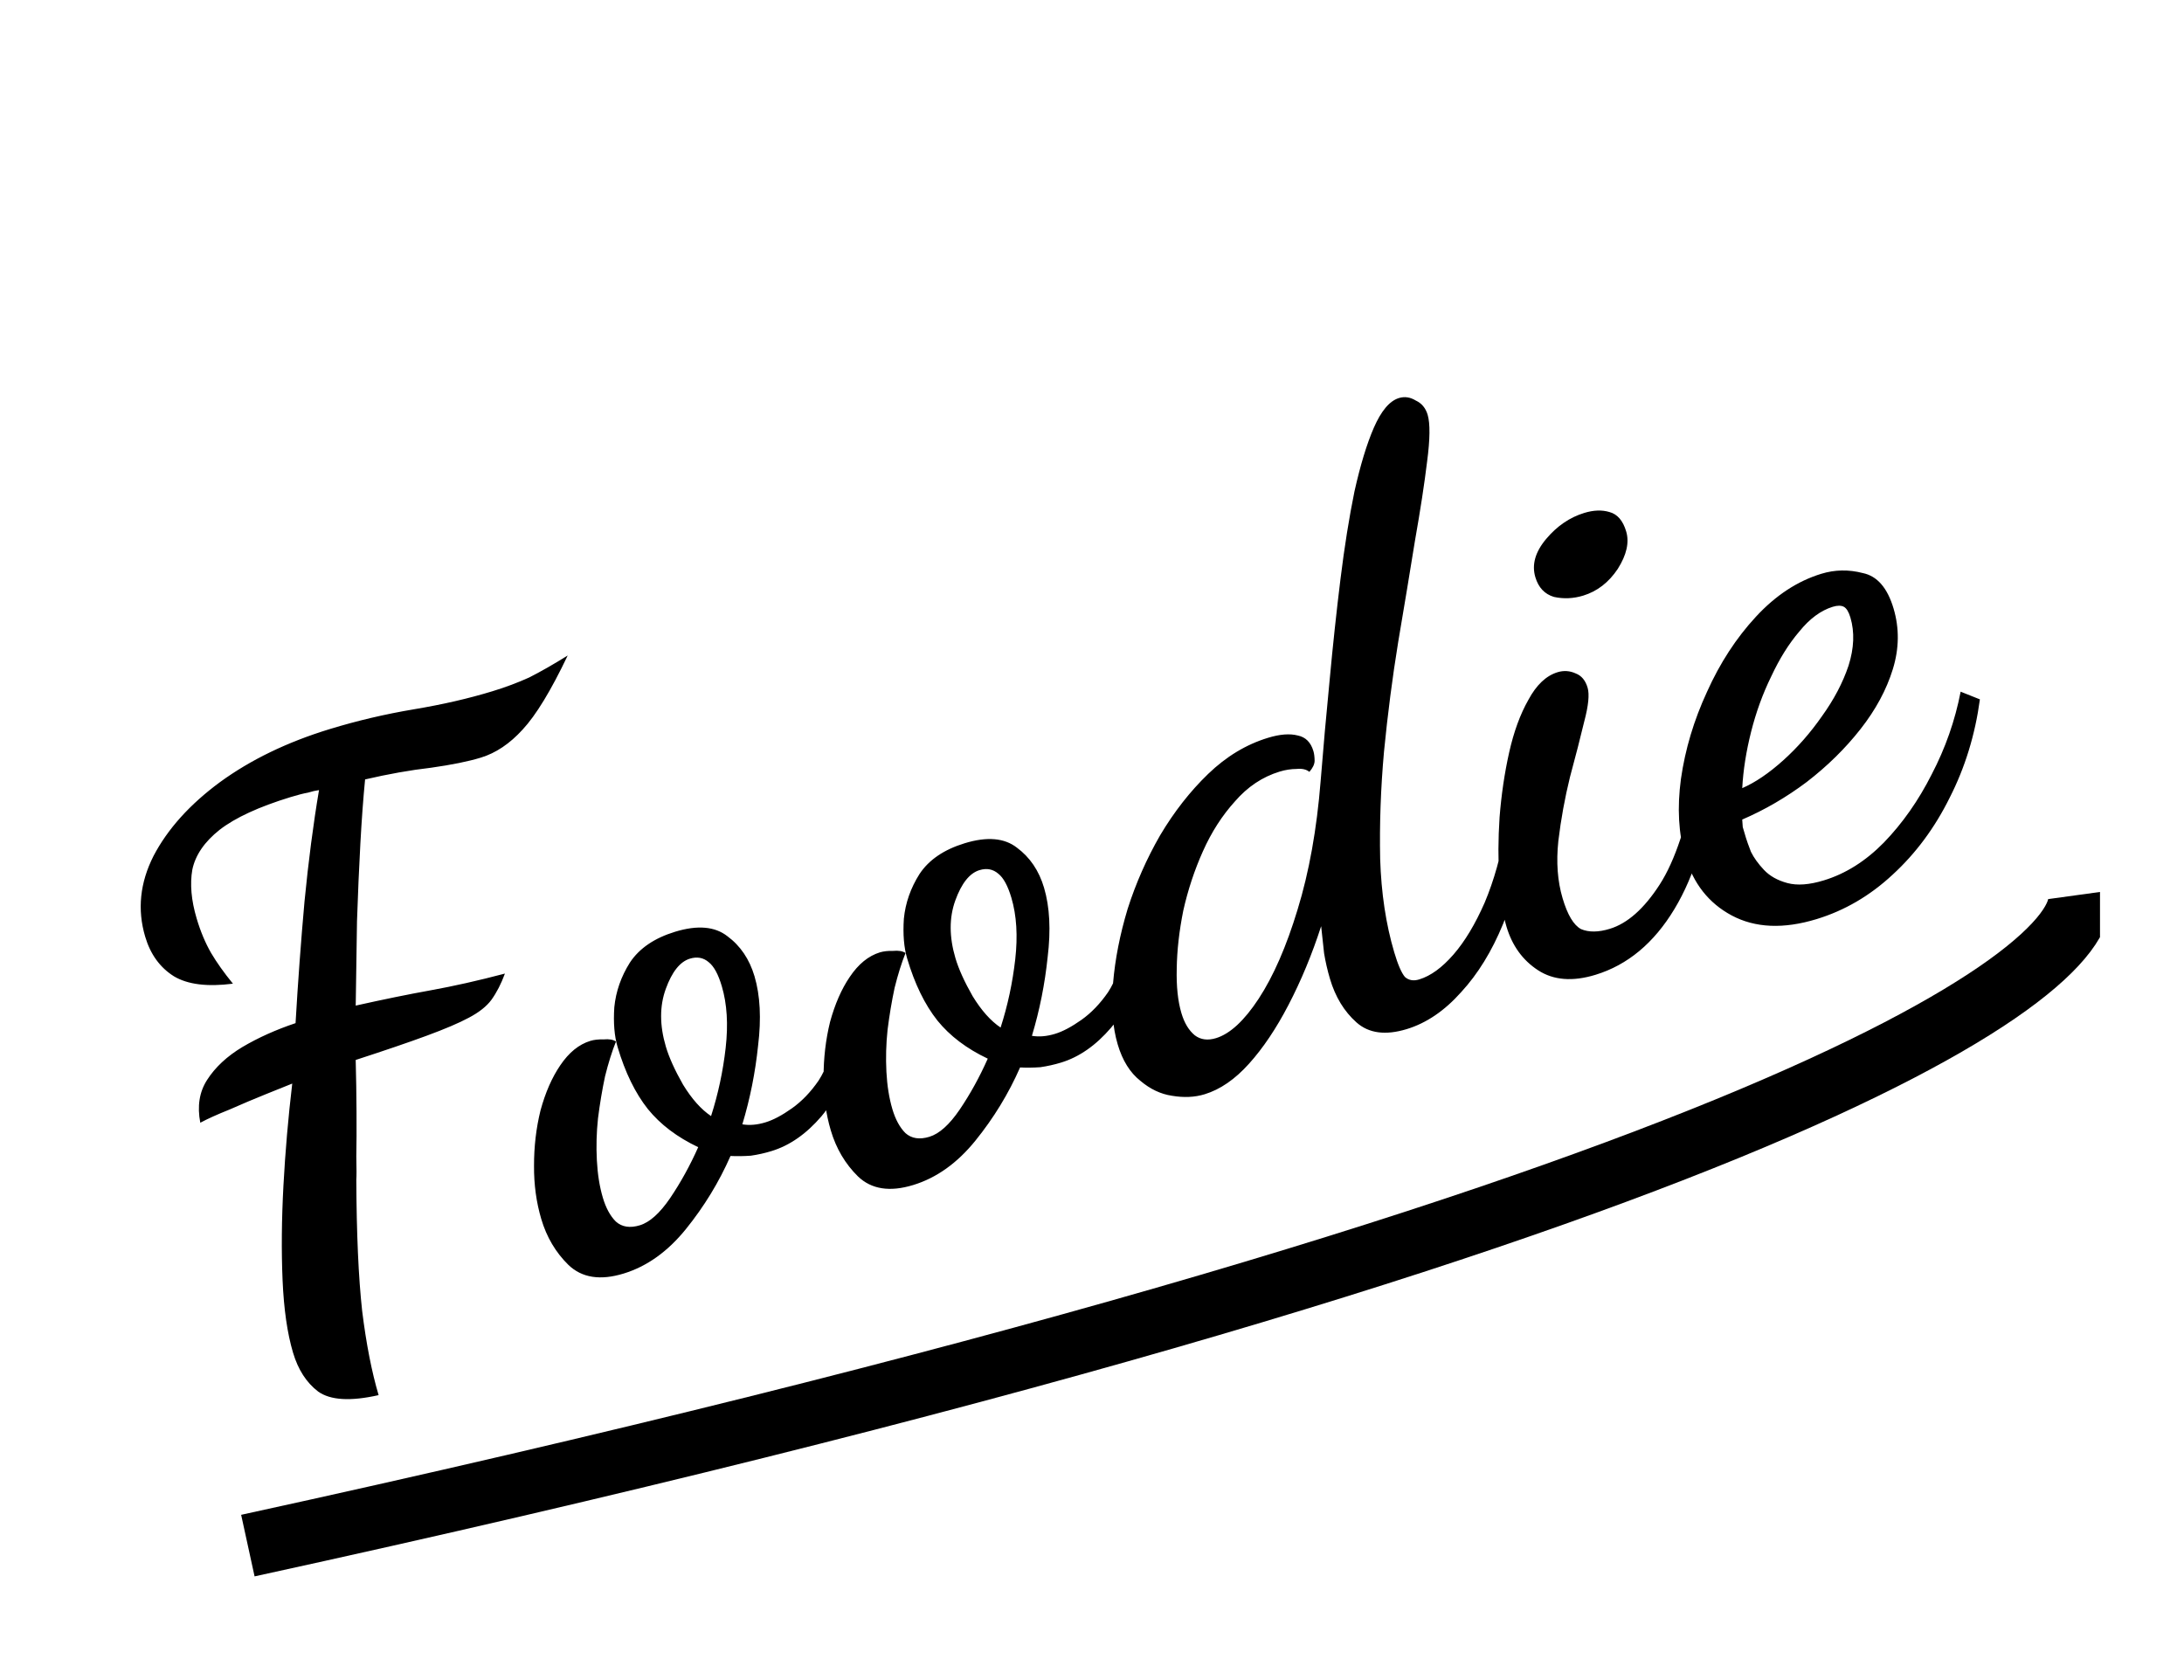 <svg width="104" height="80" viewBox="0 0 104 80" fill="none" xmlns="http://www.w3.org/2000/svg">
<g clip-path="url(#clip0_935_4281)" filter="url(#filter0_d_935_4281)">
<path d="M18.029 62.432C16.691 62.734 15.731 62.677 15.149 62.261C14.593 61.838 14.194 61.219 13.952 60.403C13.681 59.489 13.516 58.34 13.456 56.956C13.397 55.573 13.41 54.073 13.497 52.456C13.584 50.839 13.724 49.22 13.916 47.597C13.652 47.705 13.231 47.874 12.652 48.105C12.099 48.328 11.524 48.571 10.928 48.834C10.35 49.065 9.887 49.274 9.538 49.461C9.385 48.672 9.494 47.992 9.863 47.421C10.25 46.818 10.81 46.296 11.542 45.857C12.298 45.41 13.143 45.031 14.074 44.719C14.189 42.743 14.331 40.813 14.5 38.928C14.687 37.011 14.917 35.243 15.191 33.623C15.036 33.643 14.859 33.684 14.662 33.744C14.457 33.78 14.181 33.85 13.835 33.956C12.328 34.417 11.202 34.936 10.457 35.514C9.737 36.085 9.305 36.715 9.159 37.407C9.039 38.091 9.106 38.865 9.363 39.73C9.546 40.348 9.776 40.898 10.053 41.379C10.323 41.836 10.67 42.323 11.092 42.84C9.873 42.997 8.935 42.88 8.28 42.487C7.617 42.07 7.162 41.441 6.913 40.6C6.532 39.315 6.664 38.035 7.31 36.759C7.981 35.476 9.035 34.305 10.472 33.245C11.934 32.179 13.678 31.335 15.704 30.716C17.014 30.316 18.349 30.003 19.709 29.775C21.07 29.548 22.319 29.261 23.455 28.913C24.073 28.725 24.655 28.506 25.201 28.259C25.74 27.986 26.351 27.638 27.033 27.213C26.236 28.886 25.52 30.061 24.886 30.741C24.276 31.412 23.613 31.857 22.897 32.076C22.304 32.257 21.516 32.417 20.533 32.556C19.543 32.67 18.494 32.856 17.385 33.114C17.298 34.003 17.223 35.023 17.16 36.175C17.097 37.326 17.044 38.555 17 39.862C16.981 41.162 16.96 42.503 16.939 43.884C18.253 43.59 19.447 43.346 20.521 43.153C21.595 42.959 22.77 42.695 24.044 42.359C23.865 42.845 23.651 43.261 23.403 43.606C23.173 43.919 22.813 44.204 22.323 44.462C21.858 44.712 21.189 44.997 20.314 45.319C19.464 45.633 18.338 46.017 16.938 46.472C16.959 47.274 16.973 48.092 16.977 48.926C16.982 49.76 16.979 50.475 16.967 51.072C16.98 51.661 16.98 52.025 16.967 52.164C16.978 54.748 17.071 56.835 17.246 58.426C17.439 59.984 17.7 61.32 18.029 62.432ZM29.696 56.643C28.584 56.983 27.709 56.846 27.069 56.233C26.461 55.637 26.029 54.906 25.773 54.041C25.539 53.25 25.424 52.409 25.43 51.518C25.427 50.602 25.53 49.721 25.738 48.876C25.97 48.024 26.284 47.308 26.678 46.729C27.09 46.118 27.567 45.73 28.111 45.564C28.284 45.511 28.492 45.487 28.737 45.494C28.998 45.468 29.197 45.501 29.332 45.595C29.146 46.056 28.973 46.608 28.812 47.25C28.677 47.884 28.565 48.552 28.476 49.253C28.405 49.921 28.387 50.587 28.422 51.251C28.457 51.913 28.551 52.505 28.705 53.024C28.851 53.518 29.058 53.9 29.327 54.168C29.619 54.429 30.001 54.487 30.47 54.344C30.939 54.201 31.418 53.771 31.907 53.056C32.413 52.308 32.86 51.498 33.248 50.625C32.245 50.15 31.446 49.544 30.851 48.81C30.249 48.051 29.768 47.065 29.409 45.854C29.256 45.335 29.203 44.704 29.253 43.961C29.327 43.211 29.575 42.502 29.996 41.834C30.443 41.158 31.16 40.669 32.148 40.367C33.211 40.043 34.04 40.113 34.636 40.578C35.256 41.035 35.687 41.671 35.929 42.487C36.2 43.401 36.257 44.503 36.099 45.791C35.967 47.071 35.717 48.32 35.35 49.537C35.691 49.595 36.059 49.563 36.454 49.442C36.825 49.329 37.244 49.107 37.711 48.775C38.179 48.443 38.601 48.005 38.978 47.458C39.348 46.887 39.578 46.21 39.669 45.427L40.479 45.706C40.309 47.132 39.855 48.281 39.117 49.154C38.396 49.995 37.603 50.547 36.738 50.811C36.417 50.909 36.089 50.983 35.753 51.031C35.41 51.055 35.087 51.059 34.786 51.044C34.239 52.289 33.532 53.449 32.665 54.522C31.797 55.596 30.808 56.303 29.696 56.643ZM33.86 49.144C34.196 48.097 34.428 47.016 34.555 45.899C34.682 44.782 34.621 43.803 34.372 42.963C34.204 42.394 33.997 42.013 33.75 41.818C33.497 41.599 33.197 41.543 32.851 41.649C32.382 41.792 31.999 42.273 31.703 43.091C31.406 43.909 31.408 44.826 31.708 45.839C31.862 46.358 32.135 46.962 32.528 47.651C32.945 48.331 33.389 48.829 33.86 49.144ZM43.484 52.428C42.373 52.768 41.497 52.631 40.857 52.019C40.25 51.422 39.818 50.692 39.562 49.827C39.327 49.036 39.213 48.195 39.218 47.304C39.216 46.388 39.319 45.508 39.526 44.663C39.759 43.81 40.072 43.094 40.467 42.515C40.878 41.904 41.356 41.516 41.899 41.349C42.072 41.297 42.281 41.273 42.525 41.279C42.787 41.254 42.986 41.287 43.121 41.38C42.934 41.842 42.761 42.394 42.601 43.035C42.465 43.67 42.353 44.337 42.265 45.038C42.194 45.707 42.176 46.373 42.21 47.036C42.245 47.7 42.34 48.291 42.493 48.809C42.639 49.304 42.847 49.685 43.115 49.954C43.408 50.215 43.789 50.274 44.258 50.13C44.728 49.986 45.207 49.557 45.695 48.842C46.202 48.094 46.648 47.284 47.036 46.41C46.033 45.935 45.234 45.33 44.639 44.596C44.037 43.836 43.557 42.851 43.198 41.64C43.044 41.121 42.992 40.49 43.041 39.747C43.115 38.996 43.363 38.288 43.785 37.62C44.231 36.944 44.949 36.455 45.937 36.153C46.999 35.828 47.828 35.898 48.424 36.363C49.044 36.821 49.476 37.457 49.717 38.273C49.988 39.187 50.045 40.288 49.888 41.576C49.755 42.857 49.506 44.106 49.139 45.323C49.479 45.38 49.847 45.349 50.243 45.228C50.613 45.115 51.032 44.892 51.5 44.561C51.967 44.23 52.389 43.79 52.766 43.244C53.136 42.673 53.367 41.996 53.458 41.213L54.268 41.491C54.098 42.918 53.644 44.068 52.905 44.94C52.184 45.78 51.391 46.333 50.527 46.597C50.205 46.695 49.877 46.768 49.541 46.817C49.198 46.841 48.876 46.845 48.575 46.829C48.028 48.075 47.321 49.234 46.453 50.308C45.586 51.382 44.596 52.089 43.484 52.428ZM47.648 44.929C47.985 43.883 48.217 42.801 48.344 41.684C48.471 40.567 48.41 39.589 48.161 38.748C47.992 38.18 47.785 37.798 47.539 37.604C47.285 37.385 46.986 37.328 46.64 37.434C46.17 37.578 45.788 38.059 45.491 38.877C45.195 39.696 45.197 40.611 45.497 41.625C45.651 42.143 45.924 42.747 46.317 43.436C46.734 44.117 47.178 44.615 47.648 44.929ZM57.362 48.106C56.893 48.25 56.374 48.273 55.807 48.177C55.272 48.098 54.77 47.86 54.303 47.465C53.81 47.076 53.451 46.498 53.224 45.732C52.982 44.916 52.908 43.941 53.004 42.807C53.099 41.673 53.33 40.498 53.697 39.28C54.088 38.056 54.604 36.887 55.244 35.775C55.909 34.655 56.672 33.681 57.531 32.852C58.39 32.024 59.338 31.451 60.376 31.134C60.944 30.96 61.418 30.923 61.798 31.022C62.17 31.097 62.419 31.345 62.543 31.765C62.58 31.889 62.599 32.044 62.601 32.232C62.596 32.396 62.512 32.57 62.351 32.754C62.209 32.636 62.006 32.589 61.745 32.615C61.476 32.617 61.205 32.659 60.933 32.742C60.118 32.991 59.409 33.464 58.807 34.16C58.198 34.832 57.691 35.62 57.286 36.526C56.88 37.431 56.567 38.376 56.347 39.359C56.151 40.336 56.047 41.257 56.035 42.124C56.014 42.965 56.088 43.67 56.257 44.239C56.396 44.709 56.608 45.062 56.894 45.298C57.172 45.509 57.509 45.554 57.904 45.434C58.571 45.23 59.248 44.605 59.935 43.559C60.64 42.482 61.258 41.066 61.789 39.313C62.338 37.529 62.704 35.489 62.887 33.196C63.013 31.622 63.156 30.014 63.317 28.375C63.471 26.71 63.643 25.108 63.833 23.567C64.023 22.027 64.245 20.638 64.498 19.402C64.776 18.158 65.082 17.148 65.419 16.371C65.772 15.562 66.171 15.09 66.615 14.954C66.887 14.871 67.155 14.911 67.418 15.072C67.699 15.202 67.887 15.428 67.983 15.749C68.107 16.169 68.098 16.913 67.957 17.981C67.832 19.016 67.639 20.275 67.378 21.756C67.141 23.23 66.875 24.834 66.581 26.569C66.304 28.27 66.079 30.011 65.905 31.789C65.748 33.535 65.688 35.238 65.722 36.899C65.773 38.527 65.996 40.009 66.392 41.344C66.568 41.937 66.738 42.329 66.903 42.522C67.085 42.682 67.312 42.72 67.583 42.637C68.127 42.471 68.67 42.076 69.213 41.452C69.755 40.828 70.251 40.002 70.701 38.975C71.144 37.923 71.478 36.73 71.702 35.395L72.582 35.773C72.441 37.298 72.104 38.708 71.572 40.003C71.04 41.298 70.376 42.377 69.581 43.24C68.793 44.127 67.929 44.715 66.991 45.002C65.978 45.311 65.179 45.205 64.593 44.683C64.007 44.161 63.586 43.468 63.33 42.603C63.213 42.208 63.12 41.804 63.052 41.394C63.002 40.951 62.955 40.52 62.912 40.103C62.476 41.449 61.957 42.699 61.356 43.853C60.773 44.975 60.146 45.908 59.477 46.651C58.809 47.395 58.103 47.88 57.362 48.106ZM75.974 42.418C74.887 42.75 73.976 42.678 73.242 42.201C72.508 41.725 72.006 41.029 71.735 40.115C71.566 39.546 71.453 38.799 71.394 37.874C71.336 36.949 71.34 35.963 71.408 34.918C71.493 33.841 71.645 32.811 71.865 31.827C72.086 30.843 72.391 30.009 72.781 29.323C73.163 28.613 73.626 28.175 74.17 28.009C74.466 27.919 74.755 27.938 75.036 28.068C75.31 28.173 75.498 28.399 75.6 28.745C75.695 29.066 75.64 29.608 75.436 30.372C75.255 31.128 75.031 32.005 74.76 33.004C74.516 33.995 74.331 35.009 74.207 36.044C74.1 37.047 74.167 37.956 74.409 38.772C74.643 39.563 74.936 40.053 75.288 40.242C75.658 40.398 76.115 40.394 76.659 40.227C77.498 39.971 78.288 39.271 79.027 38.129C79.767 36.986 80.356 35.202 80.796 32.777L81.528 33.2C81.307 35.639 80.71 37.668 79.734 39.287C78.759 40.906 77.505 41.95 75.974 42.418ZM75.392 24.361C74.923 24.504 74.458 24.525 73.996 24.423C73.553 24.29 73.257 23.975 73.111 23.481C72.935 22.888 73.106 22.283 73.624 21.666C74.142 21.05 74.747 20.636 75.438 20.425C75.883 20.289 76.283 20.274 76.638 20.381C77.018 20.481 77.285 20.79 77.438 21.309C77.592 21.828 77.459 22.422 77.036 23.09C76.607 23.733 76.059 24.157 75.392 24.361ZM86.509 39.764C84.928 40.247 83.577 40.188 82.456 39.588C81.367 39.004 80.632 38.069 80.251 36.784C79.929 35.697 79.86 34.464 80.045 33.087C80.247 31.678 80.66 30.298 81.284 28.948C81.9 27.574 82.678 26.379 83.617 25.365C84.555 24.35 85.593 23.669 86.729 23.322C87.372 23.125 88.029 23.113 88.699 23.286C89.388 23.426 89.878 23.99 90.171 24.979C90.449 25.918 90.438 26.878 90.136 27.86C89.834 28.842 89.321 29.794 88.597 30.716C87.874 31.638 87.018 32.479 86.031 33.239C85.061 33.967 84.038 34.562 82.963 35.025C82.968 35.132 82.976 35.251 82.988 35.382C83.017 35.481 83.069 35.654 83.142 35.901C83.178 36.024 83.257 36.243 83.377 36.557C83.514 36.838 83.72 37.126 83.996 37.419C84.271 37.712 84.643 37.922 85.112 38.048C85.58 38.175 86.16 38.132 86.852 37.92C87.89 37.603 88.843 37.002 89.712 36.116C90.599 35.198 91.357 34.118 91.985 32.874C92.638 31.624 93.098 30.311 93.364 28.936L94.281 29.302C94.053 30.989 93.573 32.551 92.84 33.988C92.132 35.417 91.228 36.637 90.126 37.648C89.049 38.651 87.843 39.356 86.509 39.764ZM82.964 33.529C83.585 33.259 84.235 32.817 84.916 32.205C85.597 31.592 86.211 30.892 86.759 30.105C87.332 29.31 87.754 28.507 88.026 27.696C88.29 26.861 88.32 26.097 88.115 25.405C88.034 25.133 87.93 24.963 87.802 24.894C87.674 24.826 87.498 24.825 87.276 24.893C86.708 25.067 86.177 25.458 85.684 26.067C85.184 26.651 84.736 27.368 84.341 28.216C83.938 29.04 83.619 29.919 83.384 30.854C83.149 31.788 83.009 32.68 82.964 33.529Z" fill="black"/>
<path d="M11.803 69.597C82.86 54.094 99.557 42.477 99.024 38.607" stroke="black" stroke-width="3"/>
</g>
<defs>
<filter id="filter0_d_935_4281" x="-4" y="0" width="108" height="83" filterUnits="userSpaceOnUse" color-interpolation-filters="sRGB">
<feFlood flood-opacity="0" result="BackgroundImageFix"/>
<feColorMatrix in="SourceAlpha" type="matrix" values="0 0 0 0 0 0 0 0 0 0 0 0 0 0 0 0 0 0 127 0" result="hardAlpha"/>
<feOffset dy="4"/>
<feGaussianBlur stdDeviation="2"/>
<feComposite in2="hardAlpha" operator="out"/>
<feColorMatrix type="matrix" values="0 0 0 0 0 0 0 0 0 0 0 0 0 0 0 0 0 0 0.25 0"/>
<feBlend mode="normal" in2="BackgroundImageFix" result="effect1_dropShadow_935_4281"/>
<feBlend mode="normal" in="SourceGraphic" in2="effect1_dropShadow_935_4281" result="shape"/>
</filter>
<clipPath id="clip0_935_4281">
<rect width="100" height="75" fill="white"/>
</clipPath>
</defs>
</svg>
